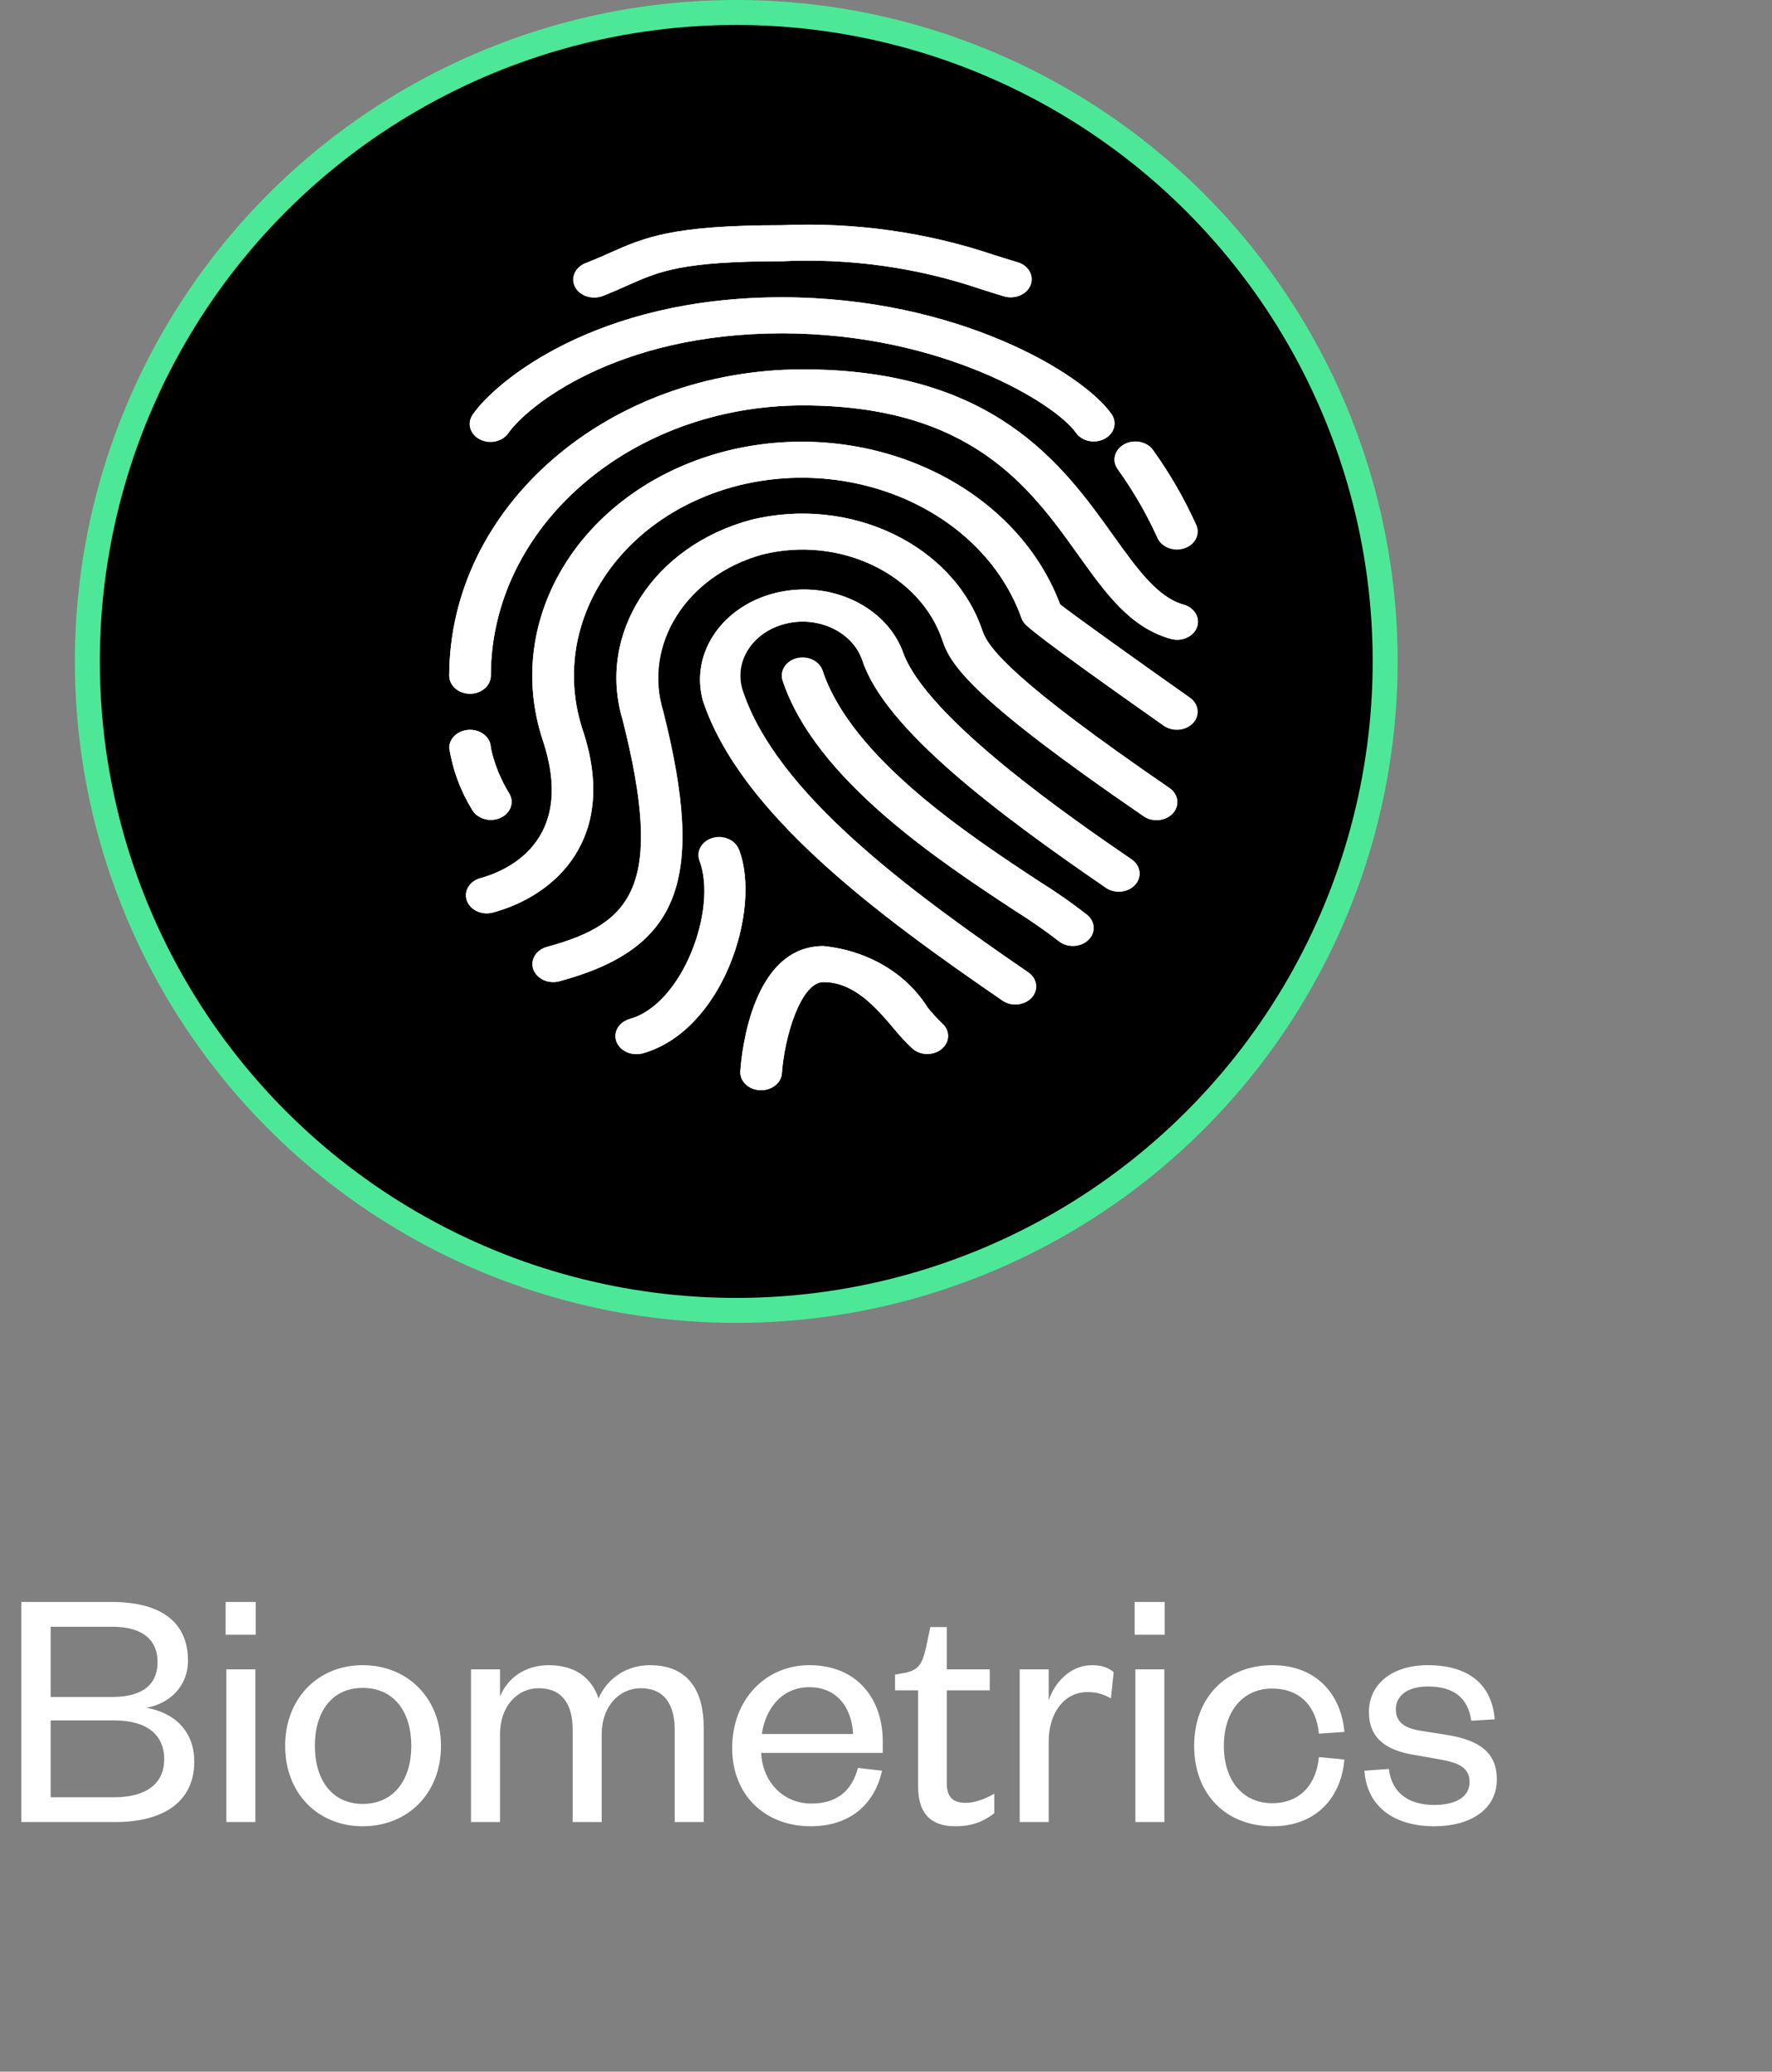 <svg width="71" height="83" viewBox="0 0 71 83" fill="none" xmlns="http://www.w3.org/2000/svg">
<rect x="0" y="0" width="71" height="83" fill="#808080" stroke="none"/>
<path d="M7.784 70.578C7.784 69.318 6.944 68.604 5.866 68.422C6.804 68.254 7.532 67.554 7.532 66.532C7.532 65.132 6.636 64.18 4.452 64.18H0.854V73H4.606C6.664 73 7.784 72.104 7.784 70.578ZM4.578 68.926C5.894 68.926 6.58 69.514 6.58 70.48C6.58 71.432 5.894 72.006 4.578 72.006H2.03V68.926H4.578ZM2.03 65.174H4.494C5.768 65.174 6.314 65.748 6.314 66.588C6.314 67.442 5.768 67.988 4.494 67.988H2.03V65.174ZM9.069 66.882V73H10.232V66.882H9.069ZM9.041 65.496H10.245V64.18H9.041V65.496ZM12.616 69.948C12.616 68.576 13.302 67.624 14.534 67.624C15.78 67.624 16.48 68.576 16.48 69.948C16.48 71.306 15.78 72.272 14.534 72.272C13.302 72.272 12.616 71.306 12.616 69.948ZM17.669 69.948C17.669 68.044 16.34 66.714 14.534 66.714C12.742 66.714 11.425 68.044 11.425 69.948C11.425 71.852 12.742 73.168 14.534 73.168C16.34 73.168 17.669 71.852 17.669 69.948ZM23.982 68.044C23.716 67.246 23.072 66.714 21.98 66.714C21.042 66.714 20.328 67.232 20.034 67.974V66.882H18.872V73H20.034V69.486C20.034 68.366 20.72 67.638 21.588 67.638C22.526 67.638 22.946 68.282 22.946 69.304V73H24.108V69.486C24.108 68.366 24.808 67.638 25.676 67.638C26.614 67.638 27.034 68.282 27.034 69.304V73H28.196V69.206C28.196 67.82 27.636 66.714 26.04 66.714C25.06 66.714 24.304 67.288 23.982 68.044ZM34.376 70.83C34.124 71.768 33.522 72.258 32.5 72.258C31.408 72.258 30.554 71.418 30.498 70.228H35.37V69.766C35.37 68.1 34.376 66.714 32.43 66.714C30.666 66.714 29.336 68.1 29.336 70.032C29.336 71.936 30.666 73.168 32.486 73.168C34.012 73.168 35.034 72.328 35.342 70.942L34.376 70.83ZM30.526 69.472C30.666 68.464 31.324 67.596 32.43 67.596C33.592 67.596 34.138 68.492 34.18 69.472H30.526ZM36.787 71.572C36.787 72.762 37.403 73.168 38.271 73.168C38.943 73.168 39.391 72.986 39.839 72.65V71.866C39.489 72.062 39.083 72.23 38.691 72.23C38.159 72.23 37.935 71.978 37.935 71.432V67.722H39.657V66.882H37.935V65.188H37.277L37.095 66.042C36.955 66.63 36.829 66.91 36.255 67.022L35.863 67.092V67.722H36.787V71.572ZM44.623 66.994C44.413 66.812 44.133 66.714 43.755 66.714C42.873 66.714 42.243 67.428 42.019 68.128V66.882H40.857V73H42.019V69.766C42.019 68.59 42.677 67.792 43.559 67.792C43.937 67.792 44.175 67.862 44.511 68.044L44.623 66.994ZM45.491 66.882V73H46.653V66.882H45.491ZM45.463 65.496H46.667V64.18H45.463V65.496ZM47.847 69.948C47.847 71.894 49.135 73.168 50.983 73.168C52.775 73.168 53.741 71.978 53.867 70.494L52.845 70.396C52.747 71.474 52.103 72.244 50.969 72.244C49.821 72.244 49.037 71.362 49.037 69.948C49.037 68.534 49.821 67.652 50.969 67.652C52.103 67.652 52.747 68.38 52.845 69.458L53.867 69.388C53.741 67.918 52.775 66.714 50.983 66.714C49.135 66.714 47.847 68.002 47.847 69.948ZM54.668 70.942C54.78 72.454 55.942 73.168 57.468 73.168C58.896 73.168 59.974 72.51 59.974 71.292C59.974 70.186 59.246 69.724 58.014 69.514L56.866 69.332C56.236 69.22 55.928 68.968 55.928 68.478C55.928 67.918 56.432 67.568 57.202 67.568C58.238 67.568 58.812 68.002 58.952 68.94L59.89 68.884C59.778 67.47 58.826 66.714 57.202 66.714C55.788 66.714 54.85 67.47 54.85 68.59C54.85 69.64 55.536 70.13 56.684 70.312L57.72 70.494C58.476 70.634 58.882 70.83 58.882 71.404C58.882 72.02 58.28 72.314 57.468 72.314C56.418 72.314 55.76 71.81 55.648 70.872L54.668 70.942Z" fill="white"/>
<circle cx="29.5" cy="26.5" r="26" fill="black" stroke="#4DE897"/>
<path d="M36.161 26.075C35.426 24.186 33.063 23.171 30.883 23.807C28.84 24.404 27.66 26.254 28.163 28.071C29.663 32.589 35.148 36.644 40.171 40.089C40.532 40.337 41.056 40.284 41.342 39.971C41.627 39.659 41.566 39.205 41.206 38.957C36.384 35.65 31.127 31.779 29.765 27.672C29.383 26.522 30.15 25.321 31.477 24.991C32.805 24.66 34.19 25.325 34.571 26.475C35.481 29.219 40.005 32.609 44.308 35.561C44.669 35.808 45.193 35.755 45.479 35.443C45.764 35.13 45.703 34.676 45.343 34.428C43.07 32.873 37.052 28.747 36.161 26.075Z" fill="white"/>
<path d="M42.476 24.214C40.664 19.401 34.797 16.683 29.173 18.051C23.424 19.481 20.101 24.679 21.751 29.662C21.752 29.665 21.753 29.669 21.754 29.672C23.122 33.79 20.19 34.932 19.255 35.184C18.816 35.303 18.572 35.709 18.71 36.089C18.848 36.469 19.316 36.681 19.755 36.561C22.302 35.871 24.776 33.549 23.355 29.272C21.954 25.057 24.761 20.656 29.624 19.442C29.626 19.441 29.629 19.441 29.631 19.44C34.44 18.269 39.45 20.631 40.928 24.765C40.947 24.822 40.975 24.876 41.011 24.926C41.098 25.05 41.276 25.311 46.631 29.077C46.988 29.329 47.513 29.282 47.803 28.972C48.093 28.663 48.039 28.208 47.682 27.957C45.736 26.588 42.892 24.553 42.476 24.214Z" fill="white"/>
<path d="M39.366 25.276C38.216 21.833 34.069 19.844 30.091 20.828C26.185 21.873 23.918 25.395 24.944 28.824C26.627 35.467 25.369 37 21.917 37.936C21.478 38.055 21.234 38.461 21.372 38.841C21.51 39.221 21.978 39.433 22.417 39.313C27.24 38.014 28.288 35.282 26.582 28.514C25.753 25.83 27.506 23.056 30.561 22.215C33.656 21.453 36.881 23.002 37.777 25.681C38.11 26.666 38.995 28.017 45.817 32.697C46.178 32.945 46.702 32.892 46.988 32.579C47.274 32.267 47.213 31.812 46.852 31.565C40.659 27.32 39.599 25.975 39.366 25.276Z" fill="white"/>
<path d="M41.659 35.326C38.84 33.472 34.121 30.37 32.96 26.873C32.826 26.492 32.36 26.277 31.92 26.394C31.491 26.508 31.243 26.896 31.359 27.272C32.672 31.231 37.667 34.514 40.651 36.477C41.258 36.855 41.841 37.26 42.401 37.69C42.731 37.967 43.259 37.959 43.578 37.672C43.89 37.392 43.89 36.949 43.578 36.669C42.968 36.19 42.328 35.742 41.659 35.326Z" fill="white"/>
<path d="M37.15 40.348C36.308 38.994 34.758 38.081 32.995 37.902C30.163 37.902 29.724 42.075 29.663 42.911C29.634 43.309 29.983 43.652 30.443 43.677H30.496C30.936 43.677 31.302 43.38 31.329 42.999C31.434 41.512 32.09 39.346 32.995 39.346C34.23 39.346 35.106 40.377 35.809 41.205C36.041 41.492 36.296 41.765 36.571 42.022C36.901 42.299 37.429 42.291 37.749 42.004C38.06 41.724 38.06 41.281 37.749 41.001C37.533 40.795 37.333 40.577 37.15 40.348Z" fill="white"/>
<path d="M29.625 34.073C29.468 33.698 28.991 33.505 28.558 33.64C28.151 33.768 27.925 34.144 28.037 34.507C28.75 36.437 27.349 40.226 25.241 40.82C24.802 40.939 24.558 41.344 24.695 41.724C24.832 42.105 25.3 42.317 25.739 42.198C25.745 42.196 25.75 42.194 25.756 42.193C28.962 41.298 30.508 36.472 29.625 34.073Z" fill="white"/>
<path d="M47.414 24.22C46.373 23.931 45.554 22.776 44.606 21.457C42.6 18.647 39.85 14.799 32.162 14.799C24.345 14.807 18.009 20.298 18 27.073C18 27.472 18.373 27.795 18.833 27.795C19.293 27.795 19.666 27.472 19.666 27.073C19.674 21.094 25.264 16.25 32.162 16.243C38.922 16.243 41.289 19.556 43.192 22.218C44.312 23.785 45.278 25.138 46.901 25.594C47.337 25.721 47.809 25.518 47.956 25.141C48.103 24.763 47.869 24.353 47.433 24.226C47.427 24.224 47.421 24.223 47.416 24.221L47.414 24.22Z" fill="white"/>
<path d="M19.666 32.849C20.126 32.849 20.499 32.526 20.499 32.127C20.499 32.014 20.469 31.904 20.411 31.803C20.055 31.226 19.804 30.605 19.666 29.961C19.666 29.562 19.293 29.239 18.833 29.239C18.373 29.239 18 29.562 18 29.961C18.134 30.832 18.446 31.675 18.921 32.45C19.063 32.694 19.351 32.849 19.666 32.849Z" fill="white"/>
<path d="M19.233 17.581C19.626 17.789 20.138 17.681 20.378 17.341C20.378 17.34 20.379 17.34 20.379 17.339C21.102 16.305 24.664 13.355 31.329 13.355C37.733 13.355 42.29 16.166 43.112 17.339C43.35 17.68 43.863 17.788 44.256 17.581C44.65 17.375 44.775 16.93 44.536 16.589C43.393 14.958 38.346 11.911 31.329 11.911C23.866 11.911 19.866 15.288 18.953 16.591C18.715 16.931 18.84 17.375 19.233 17.581Z" fill="white"/>
<path d="M24.165 11.847C24.546 11.703 24.869 11.559 25.176 11.414C26.429 10.867 27.33 10.467 31.329 10.467C34.029 10.338 36.729 10.713 39.248 11.566C39.566 11.668 39.886 11.771 40.221 11.87C40.308 11.897 40.4 11.91 40.492 11.911C40.953 11.912 41.326 11.589 41.327 11.19C41.328 10.881 41.101 10.606 40.764 10.506C40.441 10.409 40.134 10.311 39.828 10.217C37.124 9.303 34.227 8.896 31.329 9.023C26.924 9.023 25.821 9.514 24.421 10.136C24.14 10.262 23.84 10.395 23.49 10.53C23.062 10.678 22.854 11.098 23.023 11.468C23.193 11.839 23.678 12.02 24.105 11.872C24.127 11.865 24.148 11.857 24.169 11.847H24.165Z" fill="white"/>
<path d="M46.362 21.516C46.519 21.891 46.997 22.085 47.429 21.949C47.836 21.821 48.062 21.445 47.95 21.083C47.477 20.022 46.891 19.002 46.199 18.036C45.958 17.696 45.445 17.59 45.053 17.799C44.661 18.008 44.538 18.453 44.779 18.792C45.4 19.658 45.929 20.569 46.362 21.516Z" fill="white"/>
<path d="M40.682 40.245C40.495 40.244 40.313 40.189 40.166 40.089C35.143 36.642 29.663 32.589 28.163 28.07C27.626 26.132 29.004 24.183 31.241 23.718C33.338 23.282 35.472 24.304 36.161 26.075C37.047 28.745 43.065 32.873 45.324 34.427C45.694 34.664 45.771 35.117 45.497 35.437C45.222 35.757 44.701 35.824 44.331 35.586C44.318 35.577 44.304 35.568 44.291 35.559C39.988 32.607 35.461 29.218 34.553 26.473C34.171 25.323 32.786 24.659 31.46 24.99C30.133 25.32 29.366 26.52 29.748 27.67C31.111 31.777 36.367 35.648 41.187 38.955C41.548 39.203 41.609 39.657 41.323 39.969C41.165 40.142 40.924 40.243 40.669 40.243L40.682 40.245Z" fill="white"/>
<path d="M19.499 36.589C19.039 36.589 18.667 36.265 18.668 35.866C18.669 35.551 18.905 35.273 19.251 35.179C20.183 34.926 23.115 33.784 21.75 29.667C20.097 24.685 23.416 19.485 29.164 18.052C29.167 18.052 29.17 18.051 29.173 18.05C34.797 16.681 40.666 19.4 42.477 24.213C42.892 24.551 45.736 26.587 47.682 27.956C48.03 28.216 48.069 28.672 47.768 28.974C47.48 29.263 46.982 29.308 46.632 29.076C41.276 25.309 41.097 25.048 41.011 24.924C40.976 24.874 40.949 24.82 40.929 24.765C39.451 20.629 34.44 18.267 29.631 19.439C24.767 20.651 21.957 25.05 23.354 29.265C23.355 29.266 23.355 29.267 23.355 29.267C24.774 33.543 22.302 35.866 19.753 36.556C19.671 36.579 19.585 36.59 19.499 36.589Z" fill="white"/>
<path d="M22.165 39.347C21.705 39.346 21.333 39.022 21.334 38.624C21.334 38.309 21.57 38.031 21.917 37.936C25.369 37.001 26.625 35.464 24.943 28.825C23.917 25.395 26.184 21.874 30.089 20.828C34.067 19.847 38.212 21.835 39.366 25.277C39.598 25.974 40.656 27.319 46.839 31.561C47.208 31.799 47.286 32.251 47.011 32.571C46.737 32.891 46.215 32.958 45.846 32.721C45.832 32.712 45.819 32.703 45.806 32.693C38.975 28.012 38.09 26.659 37.765 25.677C36.872 22.995 33.644 21.445 30.547 22.211C27.489 23.053 25.736 25.832 26.57 28.517C28.285 35.286 27.237 38.011 22.405 39.317C22.327 39.337 22.247 39.347 22.165 39.347Z" fill="white"/>
<path d="M42.992 37.902C42.771 37.903 42.558 37.827 42.402 37.691C41.843 37.261 41.259 36.856 40.653 36.477C37.669 34.515 32.673 31.231 31.36 27.272C31.226 26.89 31.473 26.487 31.913 26.37C32.353 26.253 32.819 26.468 32.954 26.849C32.956 26.857 32.959 26.865 32.962 26.873C34.128 30.37 38.84 33.472 41.659 35.326C42.328 35.743 42.969 36.192 43.58 36.67C43.905 36.953 43.904 37.41 43.578 37.691C43.422 37.826 43.212 37.902 42.992 37.902Z" fill="white"/>
<path d="M30.496 43.679H30.443C29.983 43.654 29.634 43.312 29.663 42.914C29.723 42.078 30.163 37.904 32.995 37.904C34.761 38.082 36.316 38.996 37.16 40.352C37.342 40.581 37.541 40.799 37.757 41.005C38.076 41.291 38.067 41.748 37.736 42.026C37.413 42.296 36.902 42.296 36.579 42.026C36.303 41.769 36.049 41.497 35.817 41.21C35.108 40.378 34.231 39.347 32.995 39.347C32.092 39.347 31.434 41.513 31.329 43.002C31.302 43.383 30.936 43.68 30.496 43.679Z" fill="white"/>
<path d="M25.498 42.235C25.038 42.235 24.664 41.913 24.663 41.514C24.662 41.2 24.896 40.922 25.241 40.825C27.347 40.232 28.74 36.443 28.037 34.512C27.872 34.14 28.087 33.722 28.516 33.58C28.946 33.437 29.428 33.623 29.592 33.995C29.605 34.023 29.615 34.051 29.623 34.079C30.508 36.478 28.956 41.299 25.754 42.206C25.671 42.227 25.584 42.237 25.498 42.235Z" fill="white"/>
<path d="M18.833 27.795C18.373 27.795 18 27.472 18 27.073C18.009 20.297 24.345 14.807 32.162 14.799C39.85 14.799 42.6 18.647 44.608 21.457C45.556 22.781 46.374 23.926 47.416 24.22C47.855 24.339 48.099 24.744 47.962 25.124C47.824 25.505 47.357 25.717 46.918 25.598C46.912 25.596 46.906 25.595 46.901 25.593C45.278 25.137 44.312 23.784 43.192 22.217C41.289 19.556 38.922 16.243 32.162 16.243C25.264 16.25 19.674 21.094 19.666 27.073C19.666 27.472 19.293 27.795 18.833 27.795Z" fill="white"/>
<path d="M19.666 32.849C19.35 32.849 19.061 32.695 18.92 32.45C18.445 31.675 18.133 30.832 18 29.961C18 29.562 18.373 29.239 18.833 29.239C19.293 29.239 19.666 29.562 19.666 29.961C19.805 30.604 20.056 31.226 20.411 31.803C20.617 32.16 20.451 32.594 20.04 32.772C19.924 32.823 19.796 32.849 19.666 32.849Z" fill="white"/>
<path d="M43.825 17.687C43.533 17.687 43.263 17.555 43.112 17.339C42.292 16.167 37.733 13.355 31.329 13.355C24.665 13.355 21.102 16.305 20.378 17.339C20.153 17.687 19.645 17.812 19.244 17.617C18.842 17.423 18.699 16.983 18.923 16.635C18.933 16.619 18.944 16.605 18.955 16.59C19.866 15.289 23.866 11.911 31.329 11.911C38.347 11.911 43.393 14.958 44.536 16.591C44.775 16.932 44.649 17.376 44.255 17.583C44.125 17.651 43.977 17.687 43.825 17.687Z" fill="white"/>
<path d="M40.492 11.911C40.4 11.911 40.308 11.898 40.221 11.872C39.888 11.772 39.565 11.668 39.246 11.567C36.728 10.714 34.029 10.339 31.329 10.467C27.33 10.467 26.429 10.867 25.184 11.42C24.878 11.557 24.553 11.7 24.173 11.853C23.752 12.015 23.259 11.85 23.073 11.484C22.886 11.119 23.077 10.692 23.498 10.531C23.85 10.393 24.148 10.261 24.431 10.135C25.821 9.514 26.925 9.023 31.329 9.023C34.227 8.895 37.123 9.301 39.826 10.213C40.133 10.311 40.439 10.411 40.763 10.502C41.201 10.624 41.442 11.03 41.301 11.41C41.189 11.713 40.86 11.917 40.492 11.911Z" fill="white"/>
<path d="M47.157 22.019C46.795 22.019 46.474 21.816 46.364 21.517C45.931 20.568 45.402 19.655 44.781 18.788C44.54 18.448 44.662 18.003 45.054 17.794C45.447 17.585 45.96 17.691 46.201 18.031C46.892 18.997 47.478 20.017 47.95 21.078C48.09 21.458 47.848 21.864 47.41 21.985C47.328 22.008 47.243 22.019 47.157 22.019Z" fill="white"/>
</svg>
